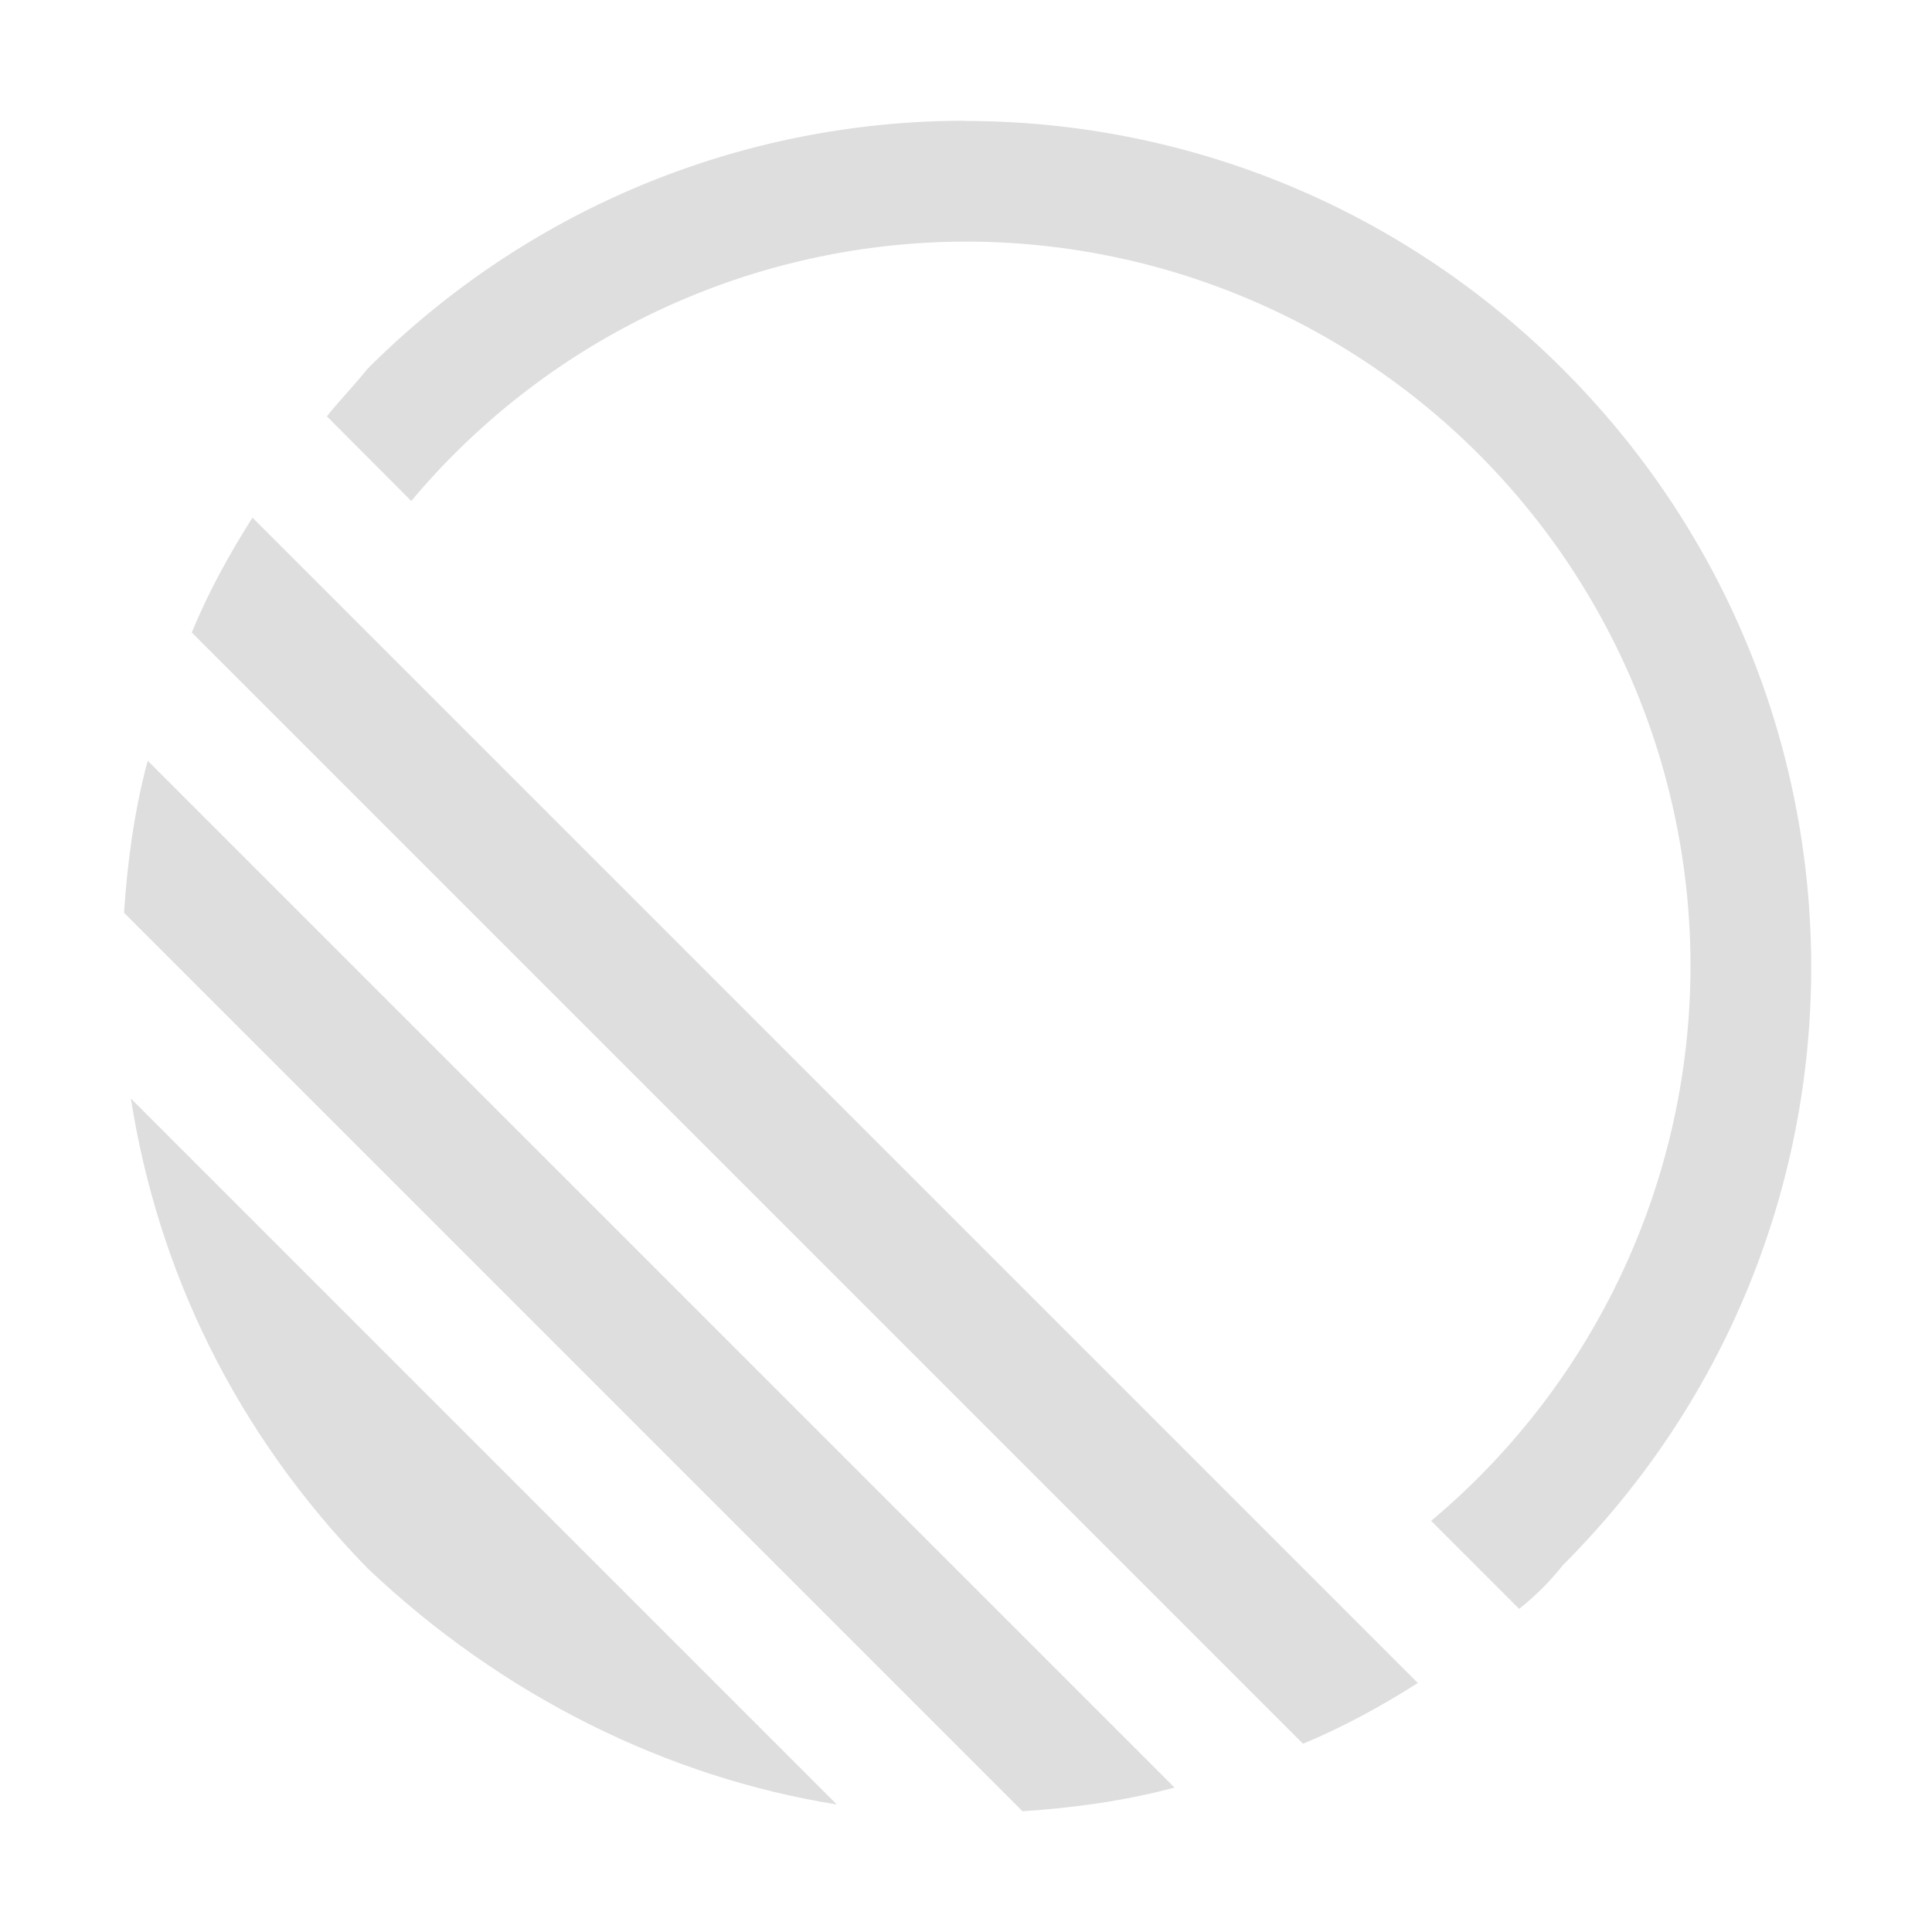 <svg width="16" height="16" version="1.1" viewBox="0 0 16 16" xmlns="http://www.w3.org/2000/svg">
 <path d="m7.992 1c-1.79 0-3.58 0.686-4.951 2.057-0.112 0.14-0.222 0.251-0.334 0.391l0.699 0.701a6 6 0 0 1 4.594-2.148 6 6 0 0 1 6 6 6 6 0 0 1-2.148 4.594l0.729 0.729c0.14-0.112 0.251-0.223 0.363-0.363 2.741-2.741 2.741-7.161 0-9.902-1.371-1.371-3.161-2.057-4.951-2.057z" fill="#dedede" stroke-width=".28"/>
 <path class="st0" d="m11.741 13.937-9.65-9.65c-0.196 0.308-0.364 0.615-0.503 0.951l9.203 9.203c0.336-0.14 0.643-0.308 0.951-0.503z" fill="#dedede" stroke-width=".28"></path>
 <path class="st0" d="m9.727 14.804-8.504-8.504c-0.112 0.42-0.168 0.839-0.196 1.259l7.441 7.441c0.42-0.028 0.839-0.084 1.259-0.196z" fill="#dedede" stroke-width=".28"></path>
 <path class="st0" d="m6.93 14.944-5.846-5.846c0.224 1.427 0.867 2.769 1.958 3.888 1.119 1.063 2.49 1.734 3.888 1.958z" fill="#dedede" stroke-width=".28"></path>
</svg>
